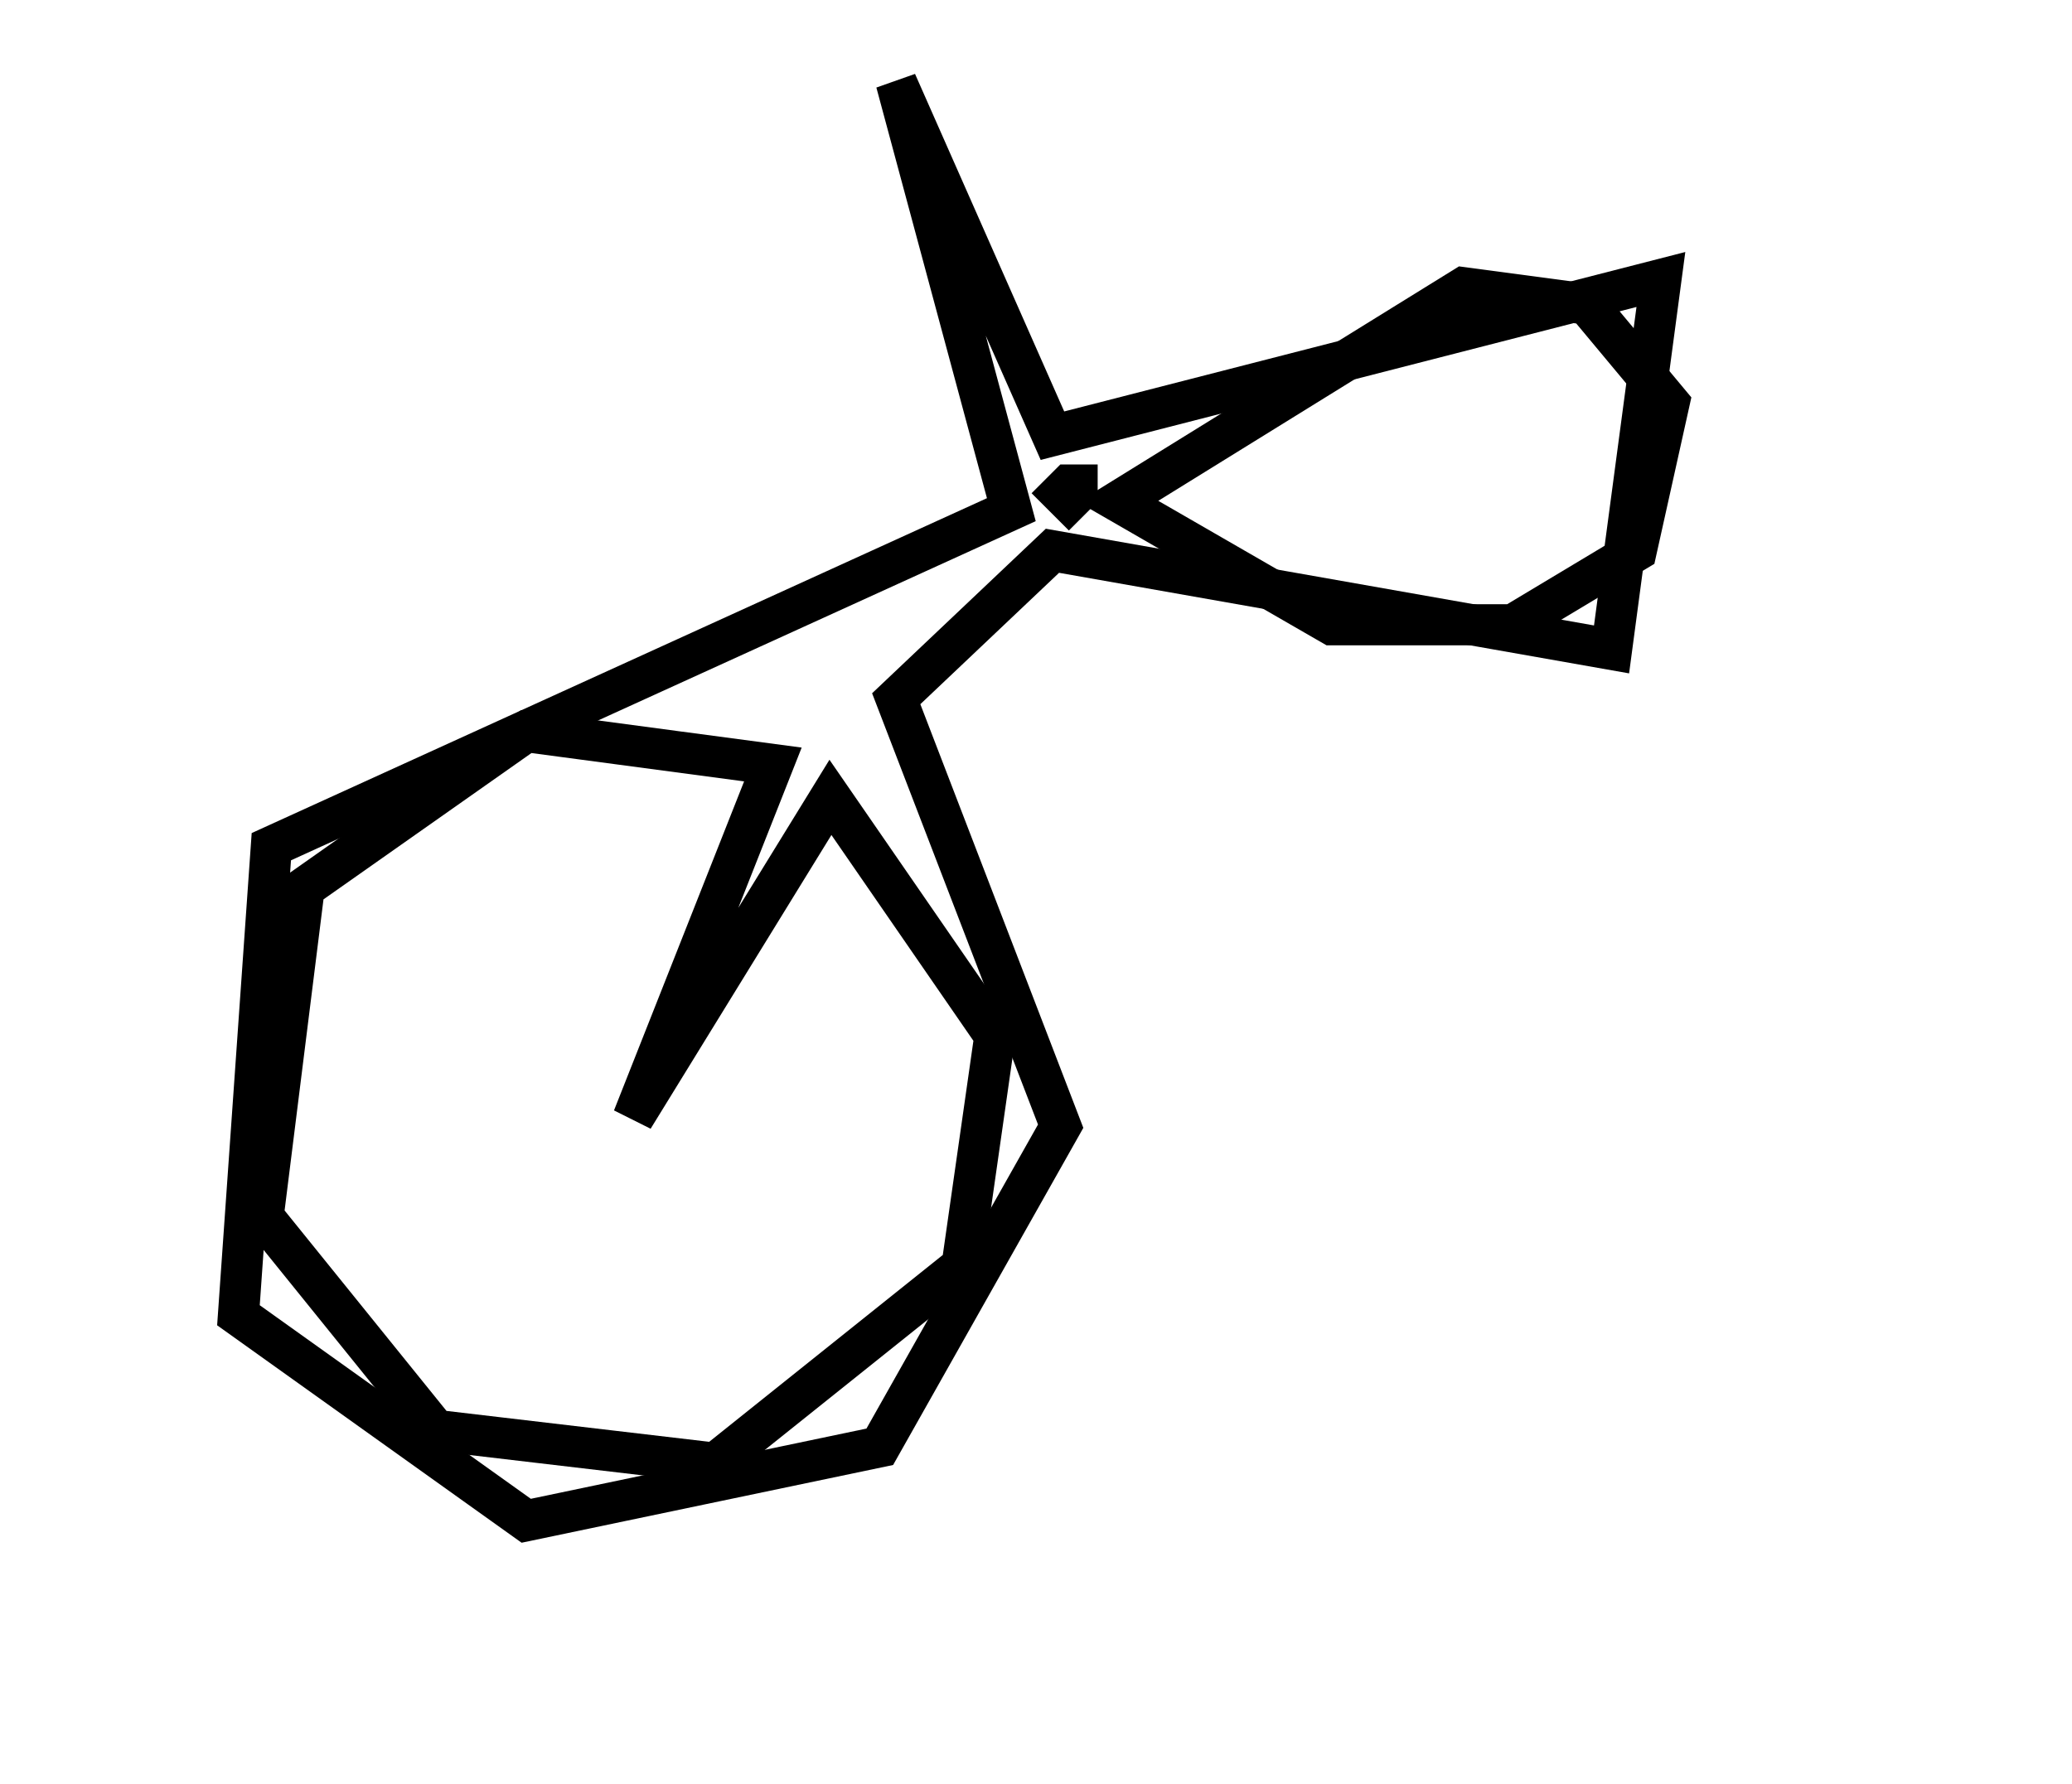 <?xml version="1.0" encoding="utf-8" ?>
<svg baseProfile="full" height="217" version="1.1" width="252" xmlns="http://www.w3.org/2000/svg" xmlns:ev="http://www.w3.org/2001/xml-events" xmlns:xlink="http://www.w3.org/1999/xlink"><defs /><rect fill="white" height="217" width="252" x="0" y="0" /><path d="M 64,89 L 37,108 L 32,148 L 53,174 L 87,178 L 117,154 L 121,126 L 101,97 L 77,136 L 94,93 Z" fill="none" stroke="black" stroke-width="5" /><path d="M 131,59 L 130,59 L 129,60 L 130,61 L 131,60 Z" fill="none" stroke="black" stroke-width="5" /><path d="M 203,49 L 193,37 L 178,35 L 136,61 L 162,76 L 184,76 L 199,67 Z" fill="none" stroke="black" stroke-width="5" /><path d="M 202,34 L 196,79 L 128,67 L 109,85 L 129,137 L 107,176 L 64,185 L 29,160 L 33,103 L 123,62 L 109,10 L 128,53 Z" fill="none" stroke="black" stroke-width="5" /></svg>